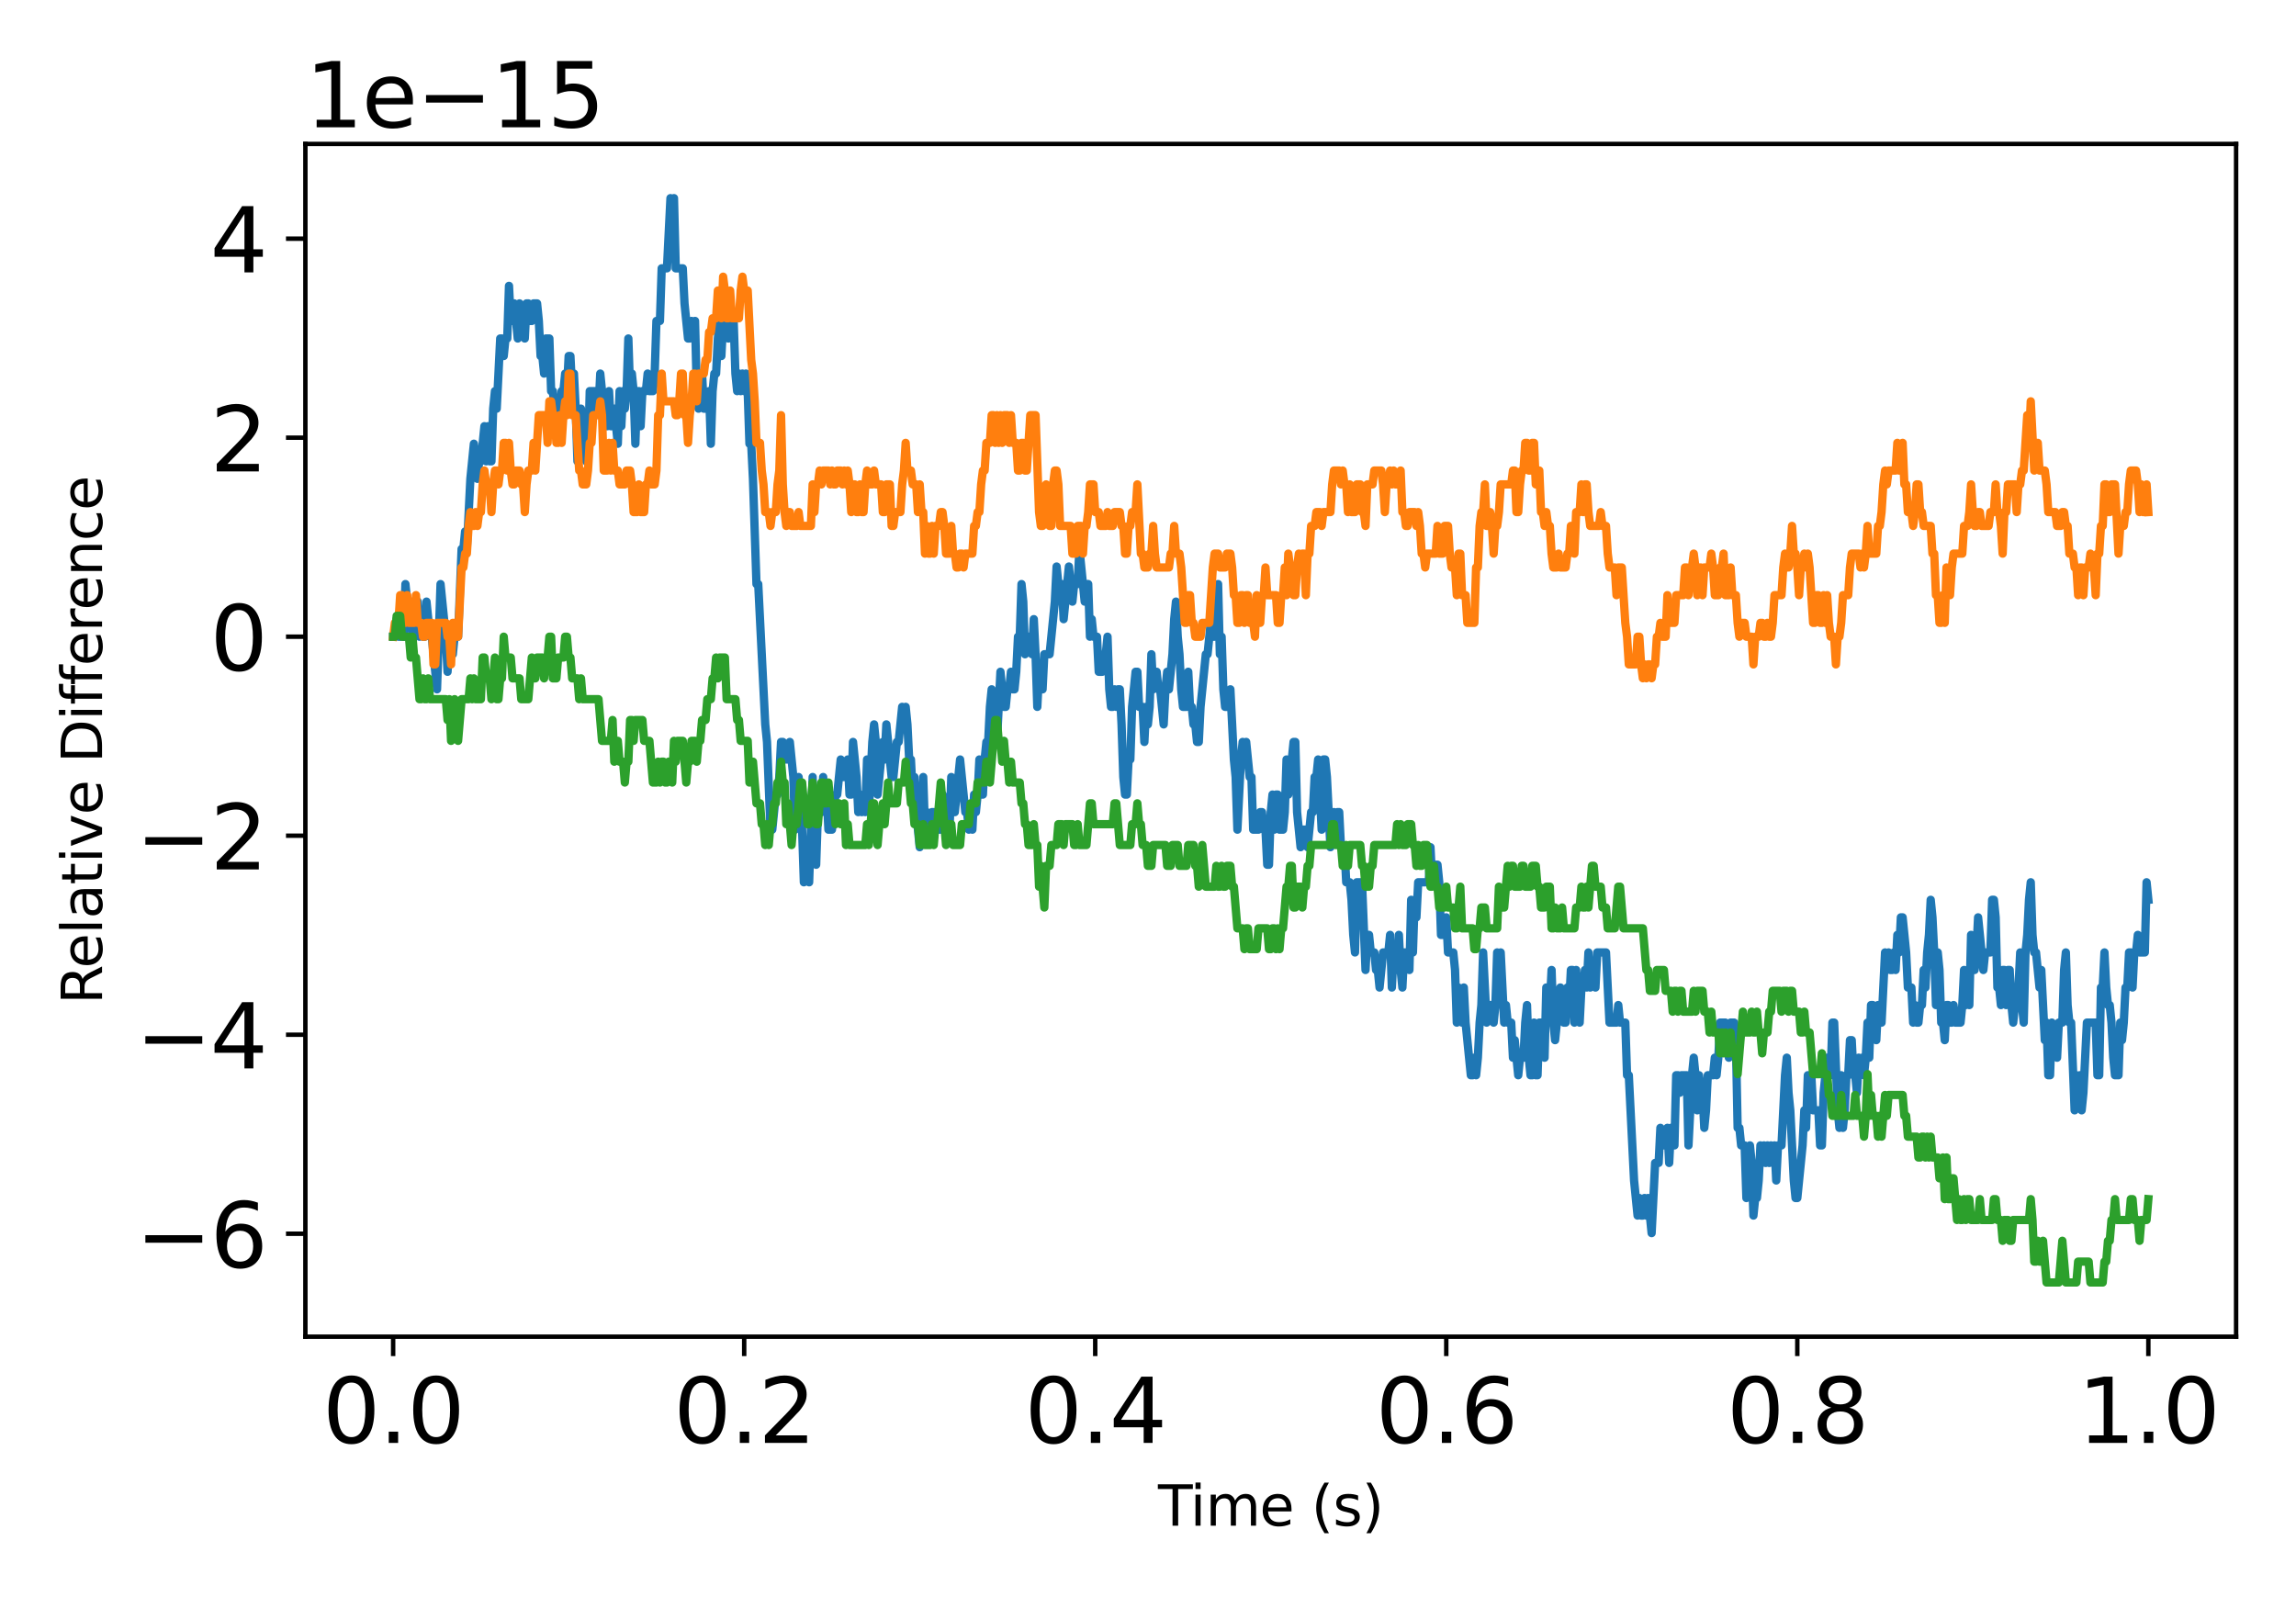<?xml version="1.0" encoding="utf-8" standalone="no"?>
<!DOCTYPE svg PUBLIC "-//W3C//DTD SVG 1.1//EN"
  "http://www.w3.org/Graphics/SVG/1.1/DTD/svg11.dtd">
<svg xmlns:xlink="http://www.w3.org/1999/xlink" width="414pt" height="288pt" viewBox="0 0 414 288" xmlns="http://www.w3.org/2000/svg" version="1.1">
 <defs>
  <style type="text/css">*{stroke-linejoin: round; stroke-linecap: butt}</style>
 </defs>
 <g id="figure_1">
  <g id="patch_1">
   <path d="M 0 288 
L 414 288 
L 414 0 
L 0 0 
L 0 288 
z
" style="fill: none"/>
  </g>
  <g id="axes_1">
   <g id="patch_2">
    <path d="M 55.066 241.037 
L 403.2 241.037 
L 403.2 25.957 
L 55.066 25.957 
L 55.066 241.037 
z
" style="fill: none"/>
   </g>
   <g id="matplotlib.axis_1">
    <g id="xtick_1">
     <g id="line2d_1">
      <defs>
       <path id="m812cad5b73" d="M 0 0 
L 0 3.5 
" style="stroke: #000000; stroke-width: 0.8"/>
      </defs>
      <g>
       <use xlink:href="#m812cad5b73" x="70.89" y="241.037" style="stroke: #000000; stroke-width: 0.8"/>
      </g>
     </g>
     <g id="text_1">
      <!-- 0.0 -->
      <g transform="translate(58.167 260.194) scale(0.16 -0.16)">
       <defs>
        <path id="DejaVuSans-30" d="M 2034 4250 
Q 1547 4250 1301 3770 
Q 1056 3291 1056 2328 
Q 1056 1369 1301 889 
Q 1547 409 2034 409 
Q 2525 409 2770 889 
Q 3016 1369 3016 2328 
Q 3016 3291 2770 3770 
Q 2525 4250 2034 4250 
z
M 2034 4750 
Q 2819 4750 3233 4129 
Q 3647 3509 3647 2328 
Q 3647 1150 3233 529 
Q 2819 -91 2034 -91 
Q 1250 -91 836 529 
Q 422 1150 422 2328 
Q 422 3509 836 4129 
Q 1250 4750 2034 4750 
z
" transform="scale(0.016)"/>
        <path id="DejaVuSans-2e" d="M 684 794 
L 1344 794 
L 1344 0 
L 684 0 
L 684 794 
z
" transform="scale(0.016)"/>
       </defs>
       <use xlink:href="#DejaVuSans-30"/>
       <use xlink:href="#DejaVuSans-2e" x="63.623"/>
       <use xlink:href="#DejaVuSans-30" x="95.41"/>
      </g>
     </g>
    </g>
    <g id="xtick_2">
     <g id="line2d_2">
      <g>
       <use xlink:href="#m812cad5b73" x="134.187" y="241.037" style="stroke: #000000; stroke-width: 0.8"/>
      </g>
     </g>
     <g id="text_2">
      <!-- 0.2 -->
      <g transform="translate(121.465 260.194) scale(0.16 -0.16)">
       <defs>
        <path id="DejaVuSans-32" d="M 1228 531 
L 3431 531 
L 3431 0 
L 469 0 
L 469 531 
Q 828 903 1448 1529 
Q 2069 2156 2228 2338 
Q 2531 2678 2651 2914 
Q 2772 3150 2772 3378 
Q 2772 3750 2511 3984 
Q 2250 4219 1831 4219 
Q 1534 4219 1204 4116 
Q 875 4013 500 3803 
L 500 4441 
Q 881 4594 1212 4672 
Q 1544 4750 1819 4750 
Q 2544 4750 2975 4387 
Q 3406 4025 3406 3419 
Q 3406 3131 3298 2873 
Q 3191 2616 2906 2266 
Q 2828 2175 2409 1742 
Q 1991 1309 1228 531 
z
" transform="scale(0.016)"/>
       </defs>
       <use xlink:href="#DejaVuSans-30"/>
       <use xlink:href="#DejaVuSans-2e" x="63.623"/>
       <use xlink:href="#DejaVuSans-32" x="95.41"/>
      </g>
     </g>
    </g>
    <g id="xtick_3">
     <g id="line2d_3">
      <g>
       <use xlink:href="#m812cad5b73" x="197.484" y="241.037" style="stroke: #000000; stroke-width: 0.8"/>
      </g>
     </g>
     <g id="text_3">
      <!-- 0.4 -->
      <g transform="translate(184.762 260.194) scale(0.16 -0.16)">
       <defs>
        <path id="DejaVuSans-34" d="M 2419 4116 
L 825 1625 
L 2419 1625 
L 2419 4116 
z
M 2253 4666 
L 3047 4666 
L 3047 1625 
L 3713 1625 
L 3713 1100 
L 3047 1100 
L 3047 0 
L 2419 0 
L 2419 1100 
L 313 1100 
L 313 1709 
L 2253 4666 
z
" transform="scale(0.016)"/>
       </defs>
       <use xlink:href="#DejaVuSans-30"/>
       <use xlink:href="#DejaVuSans-2e" x="63.623"/>
       <use xlink:href="#DejaVuSans-34" x="95.41"/>
      </g>
     </g>
    </g>
    <g id="xtick_4">
     <g id="line2d_4">
      <g>
       <use xlink:href="#m812cad5b73" x="260.781" y="241.037" style="stroke: #000000; stroke-width: 0.8"/>
      </g>
     </g>
     <g id="text_4">
      <!-- 0.6 -->
      <g transform="translate(248.059 260.194) scale(0.16 -0.16)">
       <defs>
        <path id="DejaVuSans-36" d="M 2113 2584 
Q 1688 2584 1439 2293 
Q 1191 2003 1191 1497 
Q 1191 994 1439 701 
Q 1688 409 2113 409 
Q 2538 409 2786 701 
Q 3034 994 3034 1497 
Q 3034 2003 2786 2293 
Q 2538 2584 2113 2584 
z
M 3366 4563 
L 3366 3988 
Q 3128 4100 2886 4159 
Q 2644 4219 2406 4219 
Q 1781 4219 1451 3797 
Q 1122 3375 1075 2522 
Q 1259 2794 1537 2939 
Q 1816 3084 2150 3084 
Q 2853 3084 3261 2657 
Q 3669 2231 3669 1497 
Q 3669 778 3244 343 
Q 2819 -91 2113 -91 
Q 1303 -91 875 529 
Q 447 1150 447 2328 
Q 447 3434 972 4092 
Q 1497 4750 2381 4750 
Q 2619 4750 2861 4703 
Q 3103 4656 3366 4563 
z
" transform="scale(0.016)"/>
       </defs>
       <use xlink:href="#DejaVuSans-30"/>
       <use xlink:href="#DejaVuSans-2e" x="63.623"/>
       <use xlink:href="#DejaVuSans-36" x="95.41"/>
      </g>
     </g>
    </g>
    <g id="xtick_5">
     <g id="line2d_5">
      <g>
       <use xlink:href="#m812cad5b73" x="324.079" y="241.037" style="stroke: #000000; stroke-width: 0.8"/>
      </g>
     </g>
     <g id="text_5">
      <!-- 0.8 -->
      <g transform="translate(311.356 260.194) scale(0.16 -0.16)">
       <defs>
        <path id="DejaVuSans-38" d="M 2034 2216 
Q 1584 2216 1326 1975 
Q 1069 1734 1069 1313 
Q 1069 891 1326 650 
Q 1584 409 2034 409 
Q 2484 409 2743 651 
Q 3003 894 3003 1313 
Q 3003 1734 2745 1975 
Q 2488 2216 2034 2216 
z
M 1403 2484 
Q 997 2584 770 2862 
Q 544 3141 544 3541 
Q 544 4100 942 4425 
Q 1341 4750 2034 4750 
Q 2731 4750 3128 4425 
Q 3525 4100 3525 3541 
Q 3525 3141 3298 2862 
Q 3072 2584 2669 2484 
Q 3125 2378 3379 2068 
Q 3634 1759 3634 1313 
Q 3634 634 3220 271 
Q 2806 -91 2034 -91 
Q 1263 -91 848 271 
Q 434 634 434 1313 
Q 434 1759 690 2068 
Q 947 2378 1403 2484 
z
M 1172 3481 
Q 1172 3119 1398 2916 
Q 1625 2713 2034 2713 
Q 2441 2713 2670 2916 
Q 2900 3119 2900 3481 
Q 2900 3844 2670 4047 
Q 2441 4250 2034 4250 
Q 1625 4250 1398 4047 
Q 1172 3844 1172 3481 
z
" transform="scale(0.016)"/>
       </defs>
       <use xlink:href="#DejaVuSans-30"/>
       <use xlink:href="#DejaVuSans-2e" x="63.623"/>
       <use xlink:href="#DejaVuSans-38" x="95.41"/>
      </g>
     </g>
    </g>
    <g id="xtick_6">
     <g id="line2d_6">
      <g>
       <use xlink:href="#m812cad5b73" x="387.376" y="241.037" style="stroke: #000000; stroke-width: 0.8"/>
      </g>
     </g>
     <g id="text_6">
      <!-- 1.0 -->
      <g transform="translate(374.653 260.194) scale(0.16 -0.16)">
       <defs>
        <path id="DejaVuSans-31" d="M 794 531 
L 1825 531 
L 1825 4091 
L 703 3866 
L 703 4441 
L 1819 4666 
L 2450 4666 
L 2450 531 
L 3481 531 
L 3481 0 
L 794 0 
L 794 531 
z
" transform="scale(0.016)"/>
       </defs>
       <use xlink:href="#DejaVuSans-31"/>
       <use xlink:href="#DejaVuSans-2e" x="63.623"/>
       <use xlink:href="#DejaVuSans-30" x="95.41"/>
      </g>
     </g>
    </g>
    <g id="text_7">
     <!-- Time (s) -->
     <g transform="translate(208.804 275.12) scale(0.1 -0.1)">
      <defs>
       <path id="DejaVuSans-54" d="M -19 4666 
L 3928 4666 
L 3928 4134 
L 2272 4134 
L 2272 0 
L 1638 0 
L 1638 4134 
L -19 4134 
L -19 4666 
z
" transform="scale(0.016)"/>
       <path id="DejaVuSans-69" d="M 603 3500 
L 1178 3500 
L 1178 0 
L 603 0 
L 603 3500 
z
M 603 4863 
L 1178 4863 
L 1178 4134 
L 603 4134 
L 603 4863 
z
" transform="scale(0.016)"/>
       <path id="DejaVuSans-6d" d="M 3328 2828 
Q 3544 3216 3844 3400 
Q 4144 3584 4550 3584 
Q 5097 3584 5394 3201 
Q 5691 2819 5691 2113 
L 5691 0 
L 5113 0 
L 5113 2094 
Q 5113 2597 4934 2840 
Q 4756 3084 4391 3084 
Q 3944 3084 3684 2787 
Q 3425 2491 3425 1978 
L 3425 0 
L 2847 0 
L 2847 2094 
Q 2847 2600 2669 2842 
Q 2491 3084 2119 3084 
Q 1678 3084 1418 2786 
Q 1159 2488 1159 1978 
L 1159 0 
L 581 0 
L 581 3500 
L 1159 3500 
L 1159 2956 
Q 1356 3278 1631 3431 
Q 1906 3584 2284 3584 
Q 2666 3584 2933 3390 
Q 3200 3197 3328 2828 
z
" transform="scale(0.016)"/>
       <path id="DejaVuSans-65" d="M 3597 1894 
L 3597 1613 
L 953 1613 
Q 991 1019 1311 708 
Q 1631 397 2203 397 
Q 2534 397 2845 478 
Q 3156 559 3463 722 
L 3463 178 
Q 3153 47 2828 -22 
Q 2503 -91 2169 -91 
Q 1331 -91 842 396 
Q 353 884 353 1716 
Q 353 2575 817 3079 
Q 1281 3584 2069 3584 
Q 2775 3584 3186 3129 
Q 3597 2675 3597 1894 
z
M 3022 2063 
Q 3016 2534 2758 2815 
Q 2500 3097 2075 3097 
Q 1594 3097 1305 2825 
Q 1016 2553 972 2059 
L 3022 2063 
z
" transform="scale(0.016)"/>
       <path id="DejaVuSans-20" transform="scale(0.016)"/>
       <path id="DejaVuSans-28" d="M 1984 4856 
Q 1566 4138 1362 3434 
Q 1159 2731 1159 2009 
Q 1159 1288 1364 580 
Q 1569 -128 1984 -844 
L 1484 -844 
Q 1016 -109 783 600 
Q 550 1309 550 2009 
Q 550 2706 781 3412 
Q 1013 4119 1484 4856 
L 1984 4856 
z
" transform="scale(0.016)"/>
       <path id="DejaVuSans-73" d="M 2834 3397 
L 2834 2853 
Q 2591 2978 2328 3040 
Q 2066 3103 1784 3103 
Q 1356 3103 1142 2972 
Q 928 2841 928 2578 
Q 928 2378 1081 2264 
Q 1234 2150 1697 2047 
L 1894 2003 
Q 2506 1872 2764 1633 
Q 3022 1394 3022 966 
Q 3022 478 2636 193 
Q 2250 -91 1575 -91 
Q 1294 -91 989 -36 
Q 684 19 347 128 
L 347 722 
Q 666 556 975 473 
Q 1284 391 1588 391 
Q 1994 391 2212 530 
Q 2431 669 2431 922 
Q 2431 1156 2273 1281 
Q 2116 1406 1581 1522 
L 1381 1569 
Q 847 1681 609 1914 
Q 372 2147 372 2553 
Q 372 3047 722 3315 
Q 1072 3584 1716 3584 
Q 2034 3584 2315 3537 
Q 2597 3491 2834 3397 
z
" transform="scale(0.016)"/>
       <path id="DejaVuSans-29" d="M 513 4856 
L 1013 4856 
Q 1481 4119 1714 3412 
Q 1947 2706 1947 2009 
Q 1947 1309 1714 600 
Q 1481 -109 1013 -844 
L 513 -844 
Q 928 -128 1133 580 
Q 1338 1288 1338 2009 
Q 1338 2731 1133 3434 
Q 928 4138 513 4856 
z
" transform="scale(0.016)"/>
      </defs>
      <use xlink:href="#DejaVuSans-54"/>
      <use xlink:href="#DejaVuSans-69" x="57.959"/>
      <use xlink:href="#DejaVuSans-6d" x="85.742"/>
      <use xlink:href="#DejaVuSans-65" x="183.154"/>
      <use xlink:href="#DejaVuSans-20" x="244.678"/>
      <use xlink:href="#DejaVuSans-28" x="276.465"/>
      <use xlink:href="#DejaVuSans-73" x="315.479"/>
      <use xlink:href="#DejaVuSans-29" x="367.578"/>
     </g>
    </g>
   </g>
   <g id="matplotlib.axis_2">
    <g id="ytick_1">
     <g id="line2d_7">
      <defs>
       <path id="m1417d304ef" d="M 0 0 
L -3.5 0 
" style="stroke: #000000; stroke-width: 0.8"/>
      </defs>
      <g>
       <use xlink:href="#m1417d304ef" x="55.066" y="222.472" style="stroke: #000000; stroke-width: 0.8"/>
      </g>
     </g>
     <g id="text_8">
      <!-- −6 -->
      <g transform="translate(24.478 228.55) scale(0.16 -0.16)">
       <defs>
        <path id="DejaVuSans-2212" d="M 678 2272 
L 4684 2272 
L 4684 1741 
L 678 1741 
L 678 2272 
z
" transform="scale(0.016)"/>
       </defs>
       <use xlink:href="#DejaVuSans-2212"/>
       <use xlink:href="#DejaVuSans-36" x="83.789"/>
      </g>
     </g>
    </g>
    <g id="ytick_2">
     <g id="line2d_8">
      <g>
       <use xlink:href="#m1417d304ef" x="55.066" y="186.585" style="stroke: #000000; stroke-width: 0.8"/>
      </g>
     </g>
     <g id="text_9">
      <!-- −4 -->
      <g transform="translate(24.478 192.664) scale(0.16 -0.16)">
       <use xlink:href="#DejaVuSans-2212"/>
       <use xlink:href="#DejaVuSans-34" x="83.789"/>
      </g>
     </g>
    </g>
    <g id="ytick_3">
     <g id="line2d_9">
      <g>
       <use xlink:href="#m1417d304ef" x="55.066" y="150.698" style="stroke: #000000; stroke-width: 0.8"/>
      </g>
     </g>
     <g id="text_10">
      <!-- −2 -->
      <g transform="translate(24.478 156.777) scale(0.16 -0.16)">
       <use xlink:href="#DejaVuSans-2212"/>
       <use xlink:href="#DejaVuSans-32" x="83.789"/>
      </g>
     </g>
    </g>
    <g id="ytick_4">
     <g id="line2d_10">
      <g>
       <use xlink:href="#m1417d304ef" x="55.066" y="114.812" style="stroke: #000000; stroke-width: 0.8"/>
      </g>
     </g>
     <g id="text_11">
      <!-- 0 -->
      <g transform="translate(37.886 120.891) scale(0.16 -0.16)">
       <use xlink:href="#DejaVuSans-30"/>
      </g>
     </g>
    </g>
    <g id="ytick_5">
     <g id="line2d_11">
      <g>
       <use xlink:href="#m1417d304ef" x="55.066" y="78.925" style="stroke: #000000; stroke-width: 0.8"/>
      </g>
     </g>
     <g id="text_12">
      <!-- 2 -->
      <g transform="translate(37.886 85.004) scale(0.16 -0.16)">
       <use xlink:href="#DejaVuSans-32"/>
      </g>
     </g>
    </g>
    <g id="ytick_6">
     <g id="line2d_12">
      <g>
       <use xlink:href="#m1417d304ef" x="55.066" y="43.039" style="stroke: #000000; stroke-width: 0.8"/>
      </g>
     </g>
     <g id="text_13">
      <!-- 4 -->
      <g transform="translate(37.886 49.118) scale(0.16 -0.16)">
       <use xlink:href="#DejaVuSans-34"/>
      </g>
     </g>
    </g>
    <g id="text_14">
     <!-- Relative Difference -->
     <g transform="translate(18.398 181.1) rotate(-90) scale(0.1 -0.1)">
      <defs>
       <path id="DejaVuSans-52" d="M 2841 2188 
Q 3044 2119 3236 1894 
Q 3428 1669 3622 1275 
L 4263 0 
L 3584 0 
L 2988 1197 
Q 2756 1666 2539 1819 
Q 2322 1972 1947 1972 
L 1259 1972 
L 1259 0 
L 628 0 
L 628 4666 
L 2053 4666 
Q 2853 4666 3247 4331 
Q 3641 3997 3641 3322 
Q 3641 2881 3436 2590 
Q 3231 2300 2841 2188 
z
M 1259 4147 
L 1259 2491 
L 2053 2491 
Q 2509 2491 2742 2702 
Q 2975 2913 2975 3322 
Q 2975 3731 2742 3939 
Q 2509 4147 2053 4147 
L 1259 4147 
z
" transform="scale(0.016)"/>
       <path id="DejaVuSans-6c" d="M 603 4863 
L 1178 4863 
L 1178 0 
L 603 0 
L 603 4863 
z
" transform="scale(0.016)"/>
       <path id="DejaVuSans-61" d="M 2194 1759 
Q 1497 1759 1228 1600 
Q 959 1441 959 1056 
Q 959 750 1161 570 
Q 1363 391 1709 391 
Q 2188 391 2477 730 
Q 2766 1069 2766 1631 
L 2766 1759 
L 2194 1759 
z
M 3341 1997 
L 3341 0 
L 2766 0 
L 2766 531 
Q 2569 213 2275 61 
Q 1981 -91 1556 -91 
Q 1019 -91 701 211 
Q 384 513 384 1019 
Q 384 1609 779 1909 
Q 1175 2209 1959 2209 
L 2766 2209 
L 2766 2266 
Q 2766 2663 2505 2880 
Q 2244 3097 1772 3097 
Q 1472 3097 1187 3025 
Q 903 2953 641 2809 
L 641 3341 
Q 956 3463 1253 3523 
Q 1550 3584 1831 3584 
Q 2591 3584 2966 3190 
Q 3341 2797 3341 1997 
z
" transform="scale(0.016)"/>
       <path id="DejaVuSans-74" d="M 1172 4494 
L 1172 3500 
L 2356 3500 
L 2356 3053 
L 1172 3053 
L 1172 1153 
Q 1172 725 1289 603 
Q 1406 481 1766 481 
L 2356 481 
L 2356 0 
L 1766 0 
Q 1100 0 847 248 
Q 594 497 594 1153 
L 594 3053 
L 172 3053 
L 172 3500 
L 594 3500 
L 594 4494 
L 1172 4494 
z
" transform="scale(0.016)"/>
       <path id="DejaVuSans-76" d="M 191 3500 
L 800 3500 
L 1894 563 
L 2988 3500 
L 3597 3500 
L 2284 0 
L 1503 0 
L 191 3500 
z
" transform="scale(0.016)"/>
       <path id="DejaVuSans-44" d="M 1259 4147 
L 1259 519 
L 2022 519 
Q 2988 519 3436 956 
Q 3884 1394 3884 2338 
Q 3884 3275 3436 3711 
Q 2988 4147 2022 4147 
L 1259 4147 
z
M 628 4666 
L 1925 4666 
Q 3281 4666 3915 4102 
Q 4550 3538 4550 2338 
Q 4550 1131 3912 565 
Q 3275 0 1925 0 
L 628 0 
L 628 4666 
z
" transform="scale(0.016)"/>
       <path id="DejaVuSans-66" d="M 2375 4863 
L 2375 4384 
L 1825 4384 
Q 1516 4384 1395 4259 
Q 1275 4134 1275 3809 
L 1275 3500 
L 2222 3500 
L 2222 3053 
L 1275 3053 
L 1275 0 
L 697 0 
L 697 3053 
L 147 3053 
L 147 3500 
L 697 3500 
L 697 3744 
Q 697 4328 969 4595 
Q 1241 4863 1831 4863 
L 2375 4863 
z
" transform="scale(0.016)"/>
       <path id="DejaVuSans-72" d="M 2631 2963 
Q 2534 3019 2420 3045 
Q 2306 3072 2169 3072 
Q 1681 3072 1420 2755 
Q 1159 2438 1159 1844 
L 1159 0 
L 581 0 
L 581 3500 
L 1159 3500 
L 1159 2956 
Q 1341 3275 1631 3429 
Q 1922 3584 2338 3584 
Q 2397 3584 2469 3576 
Q 2541 3569 2628 3553 
L 2631 2963 
z
" transform="scale(0.016)"/>
       <path id="DejaVuSans-6e" d="M 3513 2113 
L 3513 0 
L 2938 0 
L 2938 2094 
Q 2938 2591 2744 2837 
Q 2550 3084 2163 3084 
Q 1697 3084 1428 2787 
Q 1159 2491 1159 1978 
L 1159 0 
L 581 0 
L 581 3500 
L 1159 3500 
L 1159 2956 
Q 1366 3272 1645 3428 
Q 1925 3584 2291 3584 
Q 2894 3584 3203 3211 
Q 3513 2838 3513 2113 
z
" transform="scale(0.016)"/>
       <path id="DejaVuSans-63" d="M 3122 3366 
L 3122 2828 
Q 2878 2963 2633 3030 
Q 2388 3097 2138 3097 
Q 1578 3097 1268 2742 
Q 959 2388 959 1747 
Q 959 1106 1268 751 
Q 1578 397 2138 397 
Q 2388 397 2633 464 
Q 2878 531 3122 666 
L 3122 134 
Q 2881 22 2623 -34 
Q 2366 -91 2075 -91 
Q 1284 -91 818 406 
Q 353 903 353 1747 
Q 353 2603 823 3093 
Q 1294 3584 2113 3584 
Q 2378 3584 2631 3529 
Q 2884 3475 3122 3366 
z
" transform="scale(0.016)"/>
      </defs>
      <use xlink:href="#DejaVuSans-52"/>
      <use xlink:href="#DejaVuSans-65" x="64.982"/>
      <use xlink:href="#DejaVuSans-6c" x="126.506"/>
      <use xlink:href="#DejaVuSans-61" x="154.289"/>
      <use xlink:href="#DejaVuSans-74" x="215.568"/>
      <use xlink:href="#DejaVuSans-69" x="254.777"/>
      <use xlink:href="#DejaVuSans-76" x="282.561"/>
      <use xlink:href="#DejaVuSans-65" x="341.74"/>
      <use xlink:href="#DejaVuSans-20" x="403.264"/>
      <use xlink:href="#DejaVuSans-44" x="435.051"/>
      <use xlink:href="#DejaVuSans-69" x="512.053"/>
      <use xlink:href="#DejaVuSans-66" x="539.836"/>
      <use xlink:href="#DejaVuSans-66" x="575.041"/>
      <use xlink:href="#DejaVuSans-65" x="610.246"/>
      <use xlink:href="#DejaVuSans-72" x="671.77"/>
      <use xlink:href="#DejaVuSans-65" x="710.633"/>
      <use xlink:href="#DejaVuSans-6e" x="772.156"/>
      <use xlink:href="#DejaVuSans-63" x="835.535"/>
      <use xlink:href="#DejaVuSans-65" x="890.516"/>
     </g>
    </g>
    <g id="text_15">
     <!-- 1e−15 -->
     <g transform="translate(55.066 22.957) scale(0.16 -0.16)">
      <defs>
       <path id="DejaVuSans-35" d="M 691 4666 
L 3169 4666 
L 3169 4134 
L 1269 4134 
L 1269 2991 
Q 1406 3038 1543 3061 
Q 1681 3084 1819 3084 
Q 2600 3084 3056 2656 
Q 3513 2228 3513 1497 
Q 3513 744 3044 326 
Q 2575 -91 1722 -91 
Q 1428 -91 1123 -41 
Q 819 9 494 109 
L 494 744 
Q 775 591 1075 516 
Q 1375 441 1709 441 
Q 2250 441 2565 725 
Q 2881 1009 2881 1497 
Q 2881 1984 2565 2268 
Q 2250 2553 1709 2553 
Q 1456 2553 1204 2497 
Q 953 2441 691 2322 
L 691 4666 
z
" transform="scale(0.016)"/>
      </defs>
      <use xlink:href="#DejaVuSans-31"/>
      <use xlink:href="#DejaVuSans-65" x="63.623"/>
      <use xlink:href="#DejaVuSans-2212" x="125.146"/>
      <use xlink:href="#DejaVuSans-31" x="208.936"/>
      <use xlink:href="#DejaVuSans-35" x="272.559"/>
     </g>
    </g>
   </g>
   <g id="line2d_13">
    <path d="M 70.89 114.812 
L 71.206 114.812 
L 71.523 111.649 
L 71.839 114.812 
L 72.156 114.812 
L 72.472 108.486 
L 72.789 114.812 
L 73.105 105.322 
L 73.422 108.486 
L 74.055 108.486 
L 74.371 114.812 
L 74.688 114.812 
L 75.321 108.486 
L 75.637 114.812 
L 75.954 111.649 
L 76.27 114.812 
L 76.587 114.812 
L 76.903 108.486 
L 77.536 114.812 
L 77.853 114.812 
L 78.802 124.301 
L 79.435 105.322 
L 80.384 114.812 
L 80.701 121.138 
L 81.017 114.812 
L 81.334 117.975 
L 81.65 117.975 
L 81.967 114.812 
L 82.6 114.812 
L 83.233 98.996 
L 83.549 98.996 
L 83.866 95.833 
L 84.182 98.996 
L 84.815 86.344 
L 85.448 80.018 
L 86.081 86.344 
L 86.398 83.181 
L 86.714 83.181 
L 87.347 76.854 
L 87.664 83.181 
L 87.98 76.854 
L 88.297 83.181 
L 88.613 83.181 
L 88.93 73.691 
L 89.246 70.528 
L 89.563 73.691 
L 90.196 61.039 
L 90.512 61.039 
L 90.829 64.202 
L 91.145 61.039 
L 91.461 61.039 
L 91.778 51.549 
L 92.094 57.876 
L 92.411 57.876 
L 92.727 54.713 
L 93.36 61.039 
L 93.677 54.713 
L 93.993 57.876 
L 94.31 57.876 
L 94.626 61.039 
L 94.943 54.713 
L 95.259 54.713 
L 95.576 57.876 
L 95.892 57.876 
L 96.209 54.713 
L 96.842 54.713 
L 97.158 57.876 
L 97.475 64.202 
L 97.791 64.202 
L 98.108 67.365 
L 98.424 61.039 
L 99.057 61.039 
L 99.374 70.528 
L 99.69 70.528 
L 100.007 73.691 
L 100.323 73.691 
L 100.64 76.854 
L 100.956 76.854 
L 101.273 70.528 
L 101.589 70.528 
L 101.906 67.365 
L 102.222 70.528 
L 102.538 64.202 
L 102.855 64.202 
L 103.171 70.528 
L 103.488 67.365 
L 103.804 73.691 
L 104.121 83.181 
L 104.437 80.018 
L 104.754 73.691 
L 105.07 80.018 
L 105.387 80.018 
L 105.703 83.181 
L 106.02 83.181 
L 106.336 70.528 
L 107.286 70.528 
L 107.602 73.691 
L 107.919 73.691 
L 108.235 67.365 
L 108.552 70.528 
L 108.868 76.854 
L 109.501 76.854 
L 109.818 70.528 
L 110.134 76.854 
L 110.451 76.854 
L 110.767 73.691 
L 111.4 80.018 
L 111.717 70.528 
L 112.033 76.854 
L 112.35 70.528 
L 112.666 73.691 
L 112.983 70.528 
L 113.299 61.039 
L 113.615 70.528 
L 113.932 67.365 
L 114.248 70.528 
L 114.565 80.018 
L 114.881 70.528 
L 115.198 70.528 
L 115.514 76.854 
L 115.831 70.528 
L 116.464 70.528 
L 116.78 67.365 
L 117.097 70.528 
L 117.73 70.528 
L 118.046 67.365 
L 118.363 57.876 
L 118.996 57.876 
L 119.312 48.386 
L 120.262 48.386 
L 120.895 35.734 
L 121.211 42.06 
L 121.528 35.734 
L 121.844 48.386 
L 123.11 48.386 
L 123.427 54.713 
L 124.06 61.039 
L 124.376 61.039 
L 124.692 57.876 
L 125.009 61.039 
L 125.325 57.876 
L 125.642 70.528 
L 125.958 73.691 
L 126.275 67.365 
L 126.591 67.365 
L 126.908 73.691 
L 127.541 73.691 
L 127.857 70.528 
L 128.174 80.018 
L 128.49 70.528 
L 128.807 67.365 
L 129.123 67.365 
L 129.44 61.039 
L 129.756 57.876 
L 130.073 64.202 
L 130.389 57.876 
L 131.022 57.876 
L 131.339 61.039 
L 131.655 57.876 
L 132.288 57.876 
L 132.605 67.365 
L 132.921 70.528 
L 133.238 67.365 
L 133.554 70.528 
L 133.871 67.365 
L 134.187 70.528 
L 134.504 67.365 
L 134.82 70.528 
L 135.137 80.018 
L 135.453 80.018 
L 135.77 86.344 
L 136.402 105.322 
L 136.719 105.322 
L 137.985 130.627 
L 138.301 133.791 
L 138.934 149.606 
L 139.251 149.606 
L 139.884 143.28 
L 140.2 143.28 
L 140.517 140.117 
L 140.833 133.791 
L 141.15 133.791 
L 141.466 136.954 
L 142.099 136.954 
L 142.416 133.791 
L 143.049 140.117 
L 143.365 149.606 
L 143.682 143.28 
L 143.998 140.117 
L 144.315 143.28 
L 144.631 149.606 
L 144.948 159.096 
L 145.264 152.769 
L 145.581 152.769 
L 145.897 159.096 
L 146.53 140.117 
L 146.847 152.769 
L 147.163 155.932 
L 147.479 146.443 
L 148.112 146.443 
L 148.429 140.117 
L 148.745 146.443 
L 149.062 143.28 
L 149.378 149.606 
L 150.011 149.606 
L 150.644 143.28 
L 150.961 143.28 
L 151.594 136.954 
L 151.91 140.117 
L 152.543 140.117 
L 152.86 136.954 
L 153.176 143.28 
L 153.493 143.28 
L 153.809 133.791 
L 154.442 140.117 
L 154.759 146.443 
L 155.075 143.28 
L 155.392 146.443 
L 155.708 143.28 
L 156.025 146.443 
L 156.341 136.954 
L 156.658 146.443 
L 157.291 133.791 
L 157.607 130.627 
L 157.924 133.791 
L 158.24 143.28 
L 159.189 133.791 
L 159.506 136.954 
L 159.822 130.627 
L 160.772 140.117 
L 161.088 140.117 
L 161.721 133.791 
L 162.038 133.791 
L 162.671 127.464 
L 162.987 130.627 
L 163.304 127.464 
L 163.62 130.627 
L 163.937 136.954 
L 164.253 136.954 
L 164.57 143.28 
L 164.886 140.117 
L 165.203 146.443 
L 165.836 152.769 
L 166.152 149.606 
L 166.469 140.117 
L 166.785 149.606 
L 167.102 146.443 
L 167.418 149.606 
L 167.735 149.606 
L 168.051 146.443 
L 168.368 146.443 
L 168.684 149.606 
L 169.633 149.606 
L 169.95 143.28 
L 170.583 149.606 
L 171.216 149.606 
L 171.532 140.117 
L 171.849 146.443 
L 172.165 146.443 
L 173.115 136.954 
L 174.064 146.443 
L 174.381 146.443 
L 174.697 149.606 
L 175.014 146.443 
L 175.33 149.606 
L 175.647 143.28 
L 175.963 146.443 
L 176.28 143.28 
L 176.596 136.954 
L 176.913 143.28 
L 177.229 143.28 
L 177.546 136.954 
L 177.862 133.791 
L 178.179 133.791 
L 178.495 127.464 
L 178.812 124.301 
L 179.761 133.791 
L 180.394 121.138 
L 181.027 127.464 
L 181.343 127.464 
L 181.66 124.301 
L 181.976 124.301 
L 182.293 121.138 
L 182.609 124.301 
L 182.926 124.301 
L 183.242 121.138 
L 183.559 114.812 
L 183.875 114.812 
L 184.192 105.322 
L 184.508 108.486 
L 184.825 117.975 
L 185.141 114.812 
L 185.774 114.812 
L 186.091 117.975 
L 186.407 111.649 
L 186.724 117.975 
L 187.04 127.464 
L 187.357 121.138 
L 187.673 124.301 
L 187.99 124.301 
L 188.306 117.975 
L 189.256 117.975 
L 190.205 108.486 
L 190.522 102.159 
L 190.838 105.322 
L 191.471 105.322 
L 191.787 111.649 
L 192.737 102.159 
L 193.37 108.486 
L 193.686 105.322 
L 194.319 105.322 
L 194.636 98.996 
L 195.585 108.486 
L 195.902 105.322 
L 196.218 105.322 
L 196.535 114.812 
L 196.851 111.649 
L 197.168 114.812 
L 197.801 114.812 
L 198.117 121.138 
L 198.75 121.138 
L 199.067 117.975 
L 199.383 117.975 
L 199.7 114.812 
L 200.016 124.301 
L 200.333 127.464 
L 200.649 127.464 
L 200.966 124.301 
L 201.282 127.464 
L 201.599 124.301 
L 201.915 124.301 
L 202.232 130.627 
L 202.548 140.117 
L 202.864 143.28 
L 203.181 143.28 
L 203.497 136.954 
L 203.814 136.954 
L 204.13 127.464 
L 204.763 121.138 
L 205.08 121.138 
L 205.396 127.464 
L 206.029 127.464 
L 206.346 133.791 
L 206.662 127.464 
L 206.979 130.627 
L 207.295 127.464 
L 207.612 117.975 
L 207.928 124.301 
L 208.245 121.138 
L 208.561 121.138 
L 208.878 124.301 
L 209.194 124.301 
L 209.827 130.627 
L 210.144 124.301 
L 210.46 121.138 
L 210.777 124.301 
L 211.41 117.975 
L 211.726 111.649 
L 212.043 108.486 
L 212.359 114.812 
L 212.676 117.975 
L 212.992 124.301 
L 213.309 127.464 
L 213.941 127.464 
L 214.258 121.138 
L 214.574 127.464 
L 214.891 127.464 
L 215.207 130.627 
L 215.524 130.627 
L 215.84 133.791 
L 216.157 133.791 
L 216.473 127.464 
L 217.423 117.975 
L 217.739 117.975 
L 218.372 111.649 
L 218.689 114.812 
L 219.005 114.812 
L 219.322 108.486 
L 219.638 105.322 
L 219.955 117.975 
L 220.271 114.812 
L 220.588 124.301 
L 220.904 127.464 
L 221.537 127.464 
L 221.854 124.301 
L 222.487 136.954 
L 222.803 140.117 
L 223.12 149.606 
L 223.753 136.954 
L 224.069 133.791 
L 224.386 136.954 
L 224.702 133.791 
L 225.335 140.117 
L 225.651 140.117 
L 225.968 149.606 
L 226.917 149.606 
L 227.234 146.443 
L 227.55 146.443 
L 227.867 149.606 
L 228.183 149.606 
L 228.5 155.932 
L 228.816 155.932 
L 229.133 146.443 
L 229.449 143.28 
L 229.766 149.606 
L 230.082 143.28 
L 230.399 143.28 
L 230.715 149.606 
L 231.348 149.606 
L 231.665 146.443 
L 231.981 136.954 
L 232.298 143.28 
L 232.614 136.954 
L 232.931 136.954 
L 233.247 133.791 
L 233.564 133.791 
L 233.88 146.443 
L 234.513 152.769 
L 234.83 149.606 
L 235.463 149.606 
L 235.779 152.769 
L 236.412 146.443 
L 236.728 146.443 
L 237.045 140.117 
L 237.361 140.117 
L 237.678 136.954 
L 238.311 149.606 
L 238.627 136.954 
L 238.944 136.954 
L 239.26 140.117 
L 239.893 152.769 
L 240.526 146.443 
L 240.843 149.606 
L 241.159 146.443 
L 241.476 146.443 
L 241.792 152.769 
L 242.425 152.769 
L 242.742 159.096 
L 243.375 159.096 
L 243.691 162.259 
L 244.008 168.585 
L 244.324 171.748 
L 244.641 159.096 
L 245.59 159.096 
L 246.223 174.911 
L 246.54 168.585 
L 246.856 168.585 
L 247.173 171.748 
L 247.805 171.748 
L 248.122 174.911 
L 248.438 174.911 
L 248.755 178.074 
L 249.388 171.748 
L 250.337 171.748 
L 250.654 168.585 
L 250.97 178.074 
L 251.287 171.748 
L 251.603 174.911 
L 251.92 174.911 
L 252.236 168.585 
L 252.553 174.911 
L 252.869 178.074 
L 253.186 171.748 
L 253.819 171.748 
L 254.135 174.911 
L 254.452 162.259 
L 254.768 171.748 
L 255.085 162.259 
L 255.401 165.422 
L 255.718 159.096 
L 257.617 159.096 
L 257.933 152.769 
L 258.25 159.096 
L 258.566 155.932 
L 259.199 155.932 
L 259.515 159.096 
L 259.832 168.585 
L 260.465 168.585 
L 260.781 165.422 
L 261.098 171.748 
L 262.047 171.748 
L 262.364 174.911 
L 262.68 184.401 
L 262.997 178.074 
L 263.63 184.401 
L 263.946 178.074 
L 264.263 184.401 
L 265.212 193.89 
L 265.529 193.89 
L 265.845 190.727 
L 266.162 193.89 
L 266.478 190.727 
L 266.795 184.401 
L 267.111 181.237 
L 267.428 171.748 
L 268.061 184.401 
L 268.377 181.237 
L 269.01 181.237 
L 269.327 184.401 
L 269.643 181.237 
L 269.959 171.748 
L 270.276 174.911 
L 270.592 171.748 
L 271.225 184.401 
L 271.542 181.237 
L 271.858 184.401 
L 272.491 184.401 
L 272.808 190.727 
L 273.124 187.564 
L 273.757 193.89 
L 274.074 190.727 
L 274.707 190.727 
L 275.023 184.401 
L 275.34 181.237 
L 275.656 190.727 
L 275.973 193.89 
L 276.289 193.89 
L 276.606 184.401 
L 276.922 193.89 
L 277.239 193.89 
L 277.555 184.401 
L 278.188 184.401 
L 278.505 190.727 
L 278.821 178.074 
L 279.138 184.401 
L 279.454 181.237 
L 279.771 174.911 
L 280.087 184.401 
L 280.404 187.564 
L 281.353 178.074 
L 281.986 184.401 
L 282.302 184.401 
L 282.619 178.074 
L 282.935 181.237 
L 283.252 174.911 
L 283.568 174.911 
L 283.885 184.401 
L 284.201 174.911 
L 284.518 181.237 
L 284.834 184.401 
L 285.151 178.074 
L 285.467 178.074 
L 285.784 174.911 
L 286.1 178.074 
L 286.417 171.748 
L 286.733 178.074 
L 287.05 174.911 
L 287.366 174.911 
L 287.683 178.074 
L 287.999 171.748 
L 289.582 171.748 
L 290.215 184.401 
L 291.481 184.401 
L 291.797 181.237 
L 292.113 184.401 
L 293.063 184.401 
L 293.379 193.89 
L 293.696 193.89 
L 294.645 212.869 
L 295.278 219.195 
L 295.595 216.032 
L 295.911 219.195 
L 296.228 219.195 
L 296.544 216.032 
L 296.861 219.195 
L 297.177 216.032 
L 297.81 222.358 
L 298.443 209.705 
L 299.076 209.705 
L 299.393 203.379 
L 299.709 206.542 
L 300.342 206.542 
L 300.659 203.379 
L 300.975 209.705 
L 301.292 203.379 
L 301.608 206.542 
L 301.925 206.542 
L 302.241 193.89 
L 302.558 193.89 
L 302.874 197.053 
L 303.19 193.89 
L 304.14 193.89 
L 304.456 206.542 
L 305.089 193.89 
L 305.406 190.727 
L 305.722 193.89 
L 306.039 200.216 
L 306.355 193.89 
L 306.672 197.053 
L 306.988 197.053 
L 307.305 203.379 
L 307.621 200.216 
L 307.938 193.89 
L 308.887 193.89 
L 309.204 190.727 
L 309.52 193.89 
L 309.837 190.727 
L 310.153 184.401 
L 311.103 184.401 
L 311.736 190.727 
L 312.052 184.401 
L 312.685 184.401 
L 313.002 187.564 
L 313.318 203.379 
L 313.635 203.379 
L 313.951 206.542 
L 314.584 206.542 
L 314.9 216.032 
L 315.217 212.869 
L 315.533 206.542 
L 315.85 209.705 
L 316.166 219.195 
L 316.483 216.032 
L 316.799 216.032 
L 317.116 212.869 
L 317.432 206.542 
L 317.749 209.705 
L 318.065 206.542 
L 318.382 209.705 
L 318.698 206.542 
L 319.015 209.705 
L 319.331 206.542 
L 319.648 209.705 
L 319.964 206.542 
L 320.281 212.869 
L 320.597 206.542 
L 321.23 206.542 
L 321.863 193.89 
L 322.18 190.727 
L 322.496 197.053 
L 322.813 200.216 
L 323.446 212.869 
L 323.762 216.032 
L 324.079 216.032 
L 325.028 206.542 
L 325.344 200.216 
L 325.661 203.379 
L 325.977 193.89 
L 326.61 193.89 
L 326.927 200.216 
L 327.876 200.216 
L 328.193 206.542 
L 328.509 206.542 
L 328.826 197.053 
L 329.459 190.727 
L 329.775 193.89 
L 330.092 193.89 
L 330.408 184.401 
L 330.725 184.401 
L 331.358 200.216 
L 331.674 203.379 
L 331.991 193.89 
L 332.307 203.379 
L 332.624 200.216 
L 332.94 193.89 
L 333.257 193.89 
L 333.573 187.564 
L 333.89 187.564 
L 334.206 193.89 
L 334.523 193.89 
L 334.839 197.053 
L 335.156 190.727 
L 335.472 193.89 
L 335.789 190.727 
L 336.105 193.89 
L 336.421 190.727 
L 336.738 184.401 
L 337.054 190.727 
L 337.371 181.237 
L 337.687 181.237 
L 338.32 187.564 
L 338.637 181.237 
L 338.953 184.401 
L 339.27 184.401 
L 339.903 171.748 
L 340.219 174.911 
L 340.536 171.748 
L 340.852 174.911 
L 341.169 174.911 
L 341.485 171.748 
L 341.802 174.911 
L 342.118 168.585 
L 342.435 171.748 
L 342.751 165.422 
L 343.068 165.422 
L 343.701 171.748 
L 344.017 178.074 
L 344.65 178.074 
L 344.967 184.401 
L 345.283 181.237 
L 345.6 184.401 
L 345.916 184.401 
L 346.233 181.237 
L 346.549 181.237 
L 346.866 174.911 
L 347.182 178.074 
L 347.498 171.748 
L 347.815 168.585 
L 348.131 162.259 
L 348.448 165.422 
L 348.764 171.748 
L 349.081 181.237 
L 349.397 171.748 
L 349.714 174.911 
L 350.03 184.401 
L 350.347 184.401 
L 350.663 187.564 
L 350.98 181.237 
L 351.296 181.237 
L 351.613 184.401 
L 351.929 184.401 
L 352.246 181.237 
L 352.562 184.401 
L 353.512 184.401 
L 353.828 181.237 
L 354.145 174.911 
L 354.461 181.237 
L 354.778 174.911 
L 355.094 181.237 
L 355.411 168.585 
L 355.727 174.911 
L 356.044 174.911 
L 356.36 171.748 
L 356.677 165.422 
L 357.626 174.911 
L 357.943 171.748 
L 358.892 171.748 
L 359.208 162.259 
L 359.525 162.259 
L 359.841 165.422 
L 360.158 178.074 
L 360.474 178.074 
L 360.791 181.237 
L 361.107 174.911 
L 361.424 174.911 
L 361.74 181.237 
L 362.057 174.911 
L 362.373 174.911 
L 362.69 181.237 
L 363.006 184.401 
L 363.323 181.237 
L 363.639 181.237 
L 363.956 178.074 
L 364.272 171.748 
L 364.589 181.237 
L 364.905 184.401 
L 365.222 171.748 
L 365.538 168.585 
L 365.855 162.259 
L 366.171 159.096 
L 366.488 168.585 
L 366.804 171.748 
L 367.121 171.748 
L 367.754 178.074 
L 368.07 174.911 
L 368.703 187.564 
L 369.02 184.401 
L 369.336 193.89 
L 369.653 193.89 
L 369.969 184.401 
L 370.285 187.564 
L 370.602 187.564 
L 370.918 190.727 
L 371.235 184.401 
L 371.868 184.401 
L 372.184 174.911 
L 372.501 171.748 
L 372.817 181.237 
L 373.134 184.401 
L 373.45 184.401 
L 374.083 200.216 
L 374.4 193.89 
L 374.716 197.053 
L 375.033 193.89 
L 375.349 200.216 
L 375.666 197.053 
L 376.299 184.401 
L 377.881 184.401 
L 378.198 193.89 
L 378.514 193.89 
L 378.831 178.074 
L 379.147 178.074 
L 379.464 171.748 
L 379.78 178.074 
L 380.097 181.237 
L 380.413 181.237 
L 380.73 184.401 
L 381.046 190.727 
L 381.362 193.89 
L 381.995 193.89 
L 382.312 184.401 
L 382.628 187.564 
L 382.945 184.401 
L 383.261 178.074 
L 383.578 178.074 
L 383.894 171.748 
L 384.211 171.748 
L 384.527 178.074 
L 384.844 171.748 
L 385.16 171.748 
L 385.477 168.585 
L 385.793 171.748 
L 386.743 171.748 
L 387.059 159.096 
L 387.376 162.259 
L 387.376 162.259 
" clip-path="url(#pe617a2caaa)" style="fill: none; stroke: #1f77b4; stroke-width: 1.5; stroke-linecap: square"/>
   </g>
   <g id="line2d_14">
    <path d="M 70.89 114.812 
L 71.206 112.315 
L 71.839 112.315 
L 72.156 107.322 
L 72.472 107.322 
L 72.789 112.315 
L 73.105 112.315 
L 73.422 107.322 
L 73.738 112.315 
L 74.688 112.315 
L 75.004 107.322 
L 75.321 112.315 
L 75.954 112.315 
L 76.27 114.812 
L 76.587 114.812 
L 76.903 112.315 
L 77.853 112.315 
L 78.169 119.805 
L 78.486 119.805 
L 78.802 112.315 
L 80.384 112.315 
L 80.701 114.812 
L 81.017 114.812 
L 81.334 119.805 
L 81.65 112.315 
L 81.967 112.315 
L 82.283 114.812 
L 82.6 114.812 
L 83.233 102.328 
L 83.549 102.328 
L 83.866 99.832 
L 84.182 99.832 
L 84.499 94.838 
L 84.815 92.342 
L 85.132 94.838 
L 85.448 94.838 
L 85.765 92.342 
L 86.081 94.838 
L 86.398 92.342 
L 86.714 92.342 
L 87.031 87.348 
L 87.347 84.852 
L 87.664 87.348 
L 88.297 87.348 
L 88.613 92.342 
L 88.93 87.348 
L 89.246 84.852 
L 89.563 84.852 
L 89.879 87.348 
L 90.196 84.852 
L 90.512 84.852 
L 90.829 79.858 
L 91.145 79.858 
L 91.461 84.852 
L 91.778 79.858 
L 92.094 84.852 
L 92.411 87.348 
L 92.727 87.348 
L 93.044 84.852 
L 93.677 84.852 
L 93.993 87.348 
L 94.31 87.348 
L 94.626 92.342 
L 94.943 87.348 
L 95.259 84.852 
L 95.892 84.852 
L 96.209 79.858 
L 96.525 84.852 
L 97.158 74.865 
L 98.424 74.865 
L 98.741 79.858 
L 99.057 72.368 
L 99.374 72.368 
L 99.69 74.865 
L 100.007 74.865 
L 100.323 79.858 
L 100.64 79.858 
L 100.956 74.865 
L 101.273 79.858 
L 101.589 74.865 
L 101.906 72.368 
L 102.222 74.865 
L 102.538 67.375 
L 102.855 67.375 
L 103.171 74.865 
L 103.804 74.865 
L 104.437 84.852 
L 104.754 84.852 
L 105.07 87.348 
L 105.703 87.348 
L 106.02 84.852 
L 106.336 79.858 
L 106.653 79.858 
L 106.969 74.865 
L 107.919 74.865 
L 108.235 72.368 
L 108.552 74.865 
L 108.868 84.852 
L 109.501 84.852 
L 109.818 79.858 
L 110.134 84.852 
L 110.451 79.858 
L 110.767 84.852 
L 111.4 84.852 
L 111.717 87.348 
L 112.666 87.348 
L 112.983 84.852 
L 113.615 84.852 
L 113.932 87.348 
L 114.248 92.342 
L 114.881 92.342 
L 115.198 87.348 
L 115.514 92.342 
L 116.147 92.342 
L 116.464 87.348 
L 116.78 87.348 
L 117.097 84.852 
L 117.413 87.348 
L 118.046 87.348 
L 118.363 84.852 
L 118.679 74.865 
L 118.996 74.865 
L 119.312 67.375 
L 119.629 72.368 
L 121.528 72.368 
L 121.844 74.865 
L 122.161 74.865 
L 122.477 72.368 
L 122.794 67.375 
L 123.11 67.375 
L 123.427 74.865 
L 123.743 74.865 
L 124.06 79.858 
L 124.376 74.865 
L 124.692 72.368 
L 125.009 67.375 
L 125.325 67.375 
L 125.642 72.368 
L 125.958 67.375 
L 126.908 67.375 
L 127.224 64.878 
L 127.541 64.878 
L 127.857 59.885 
L 128.174 59.885 
L 128.49 57.388 
L 129.123 57.388 
L 129.44 52.395 
L 129.756 52.395 
L 130.073 57.388 
L 130.389 49.898 
L 130.706 52.395 
L 131.022 57.388 
L 131.339 57.388 
L 131.655 52.395 
L 131.972 57.388 
L 133.238 57.388 
L 133.554 52.395 
L 133.871 49.898 
L 134.187 52.395 
L 134.82 52.395 
L 135.453 64.878 
L 135.77 67.375 
L 136.086 72.368 
L 136.402 79.858 
L 137.035 79.858 
L 137.352 84.852 
L 137.668 87.348 
L 137.985 92.342 
L 138.618 92.342 
L 138.934 94.838 
L 139.251 92.342 
L 139.884 92.342 
L 140.2 87.348 
L 140.517 84.852 
L 140.833 74.865 
L 141.15 87.348 
L 141.466 92.342 
L 141.783 94.838 
L 142.099 92.342 
L 142.416 92.342 
L 142.732 94.838 
L 143.682 94.838 
L 143.998 92.342 
L 144.315 94.838 
L 146.214 94.838 
L 146.53 87.348 
L 146.847 92.342 
L 147.163 87.348 
L 147.479 87.348 
L 147.796 84.852 
L 148.112 87.348 
L 148.429 84.852 
L 149.378 84.852 
L 149.695 87.348 
L 150.011 84.852 
L 150.328 87.348 
L 150.644 87.348 
L 150.961 84.852 
L 151.594 84.852 
L 151.91 87.348 
L 152.227 84.852 
L 152.543 87.348 
L 152.86 84.852 
L 153.176 87.348 
L 153.493 92.342 
L 153.809 87.348 
L 154.126 87.348 
L 154.442 92.342 
L 154.759 92.342 
L 155.075 87.348 
L 155.392 92.342 
L 155.708 92.342 
L 156.025 87.348 
L 156.341 84.852 
L 156.658 87.348 
L 157.291 87.348 
L 157.607 84.852 
L 157.924 87.348 
L 158.873 87.348 
L 159.189 92.342 
L 159.506 92.342 
L 159.822 87.348 
L 160.455 87.348 
L 160.772 94.838 
L 161.088 94.838 
L 161.405 92.342 
L 162.354 92.342 
L 162.671 87.348 
L 162.987 84.852 
L 163.304 79.858 
L 163.62 84.852 
L 164.253 84.852 
L 164.57 87.348 
L 165.203 87.348 
L 165.519 92.342 
L 165.836 87.348 
L 166.152 92.342 
L 166.469 92.342 
L 166.785 99.832 
L 167.102 94.838 
L 167.418 99.832 
L 167.735 99.832 
L 168.051 94.838 
L 168.368 99.832 
L 168.684 94.838 
L 169.317 94.838 
L 169.633 92.342 
L 169.95 92.342 
L 170.266 94.838 
L 170.583 99.832 
L 171.216 99.832 
L 171.532 94.838 
L 171.849 99.832 
L 172.165 99.832 
L 172.482 102.328 
L 172.798 102.328 
L 173.115 99.832 
L 173.431 99.832 
L 173.748 102.328 
L 174.064 99.832 
L 175.33 99.832 
L 175.647 94.838 
L 175.963 94.838 
L 176.28 92.342 
L 176.596 92.342 
L 176.913 87.348 
L 177.229 84.852 
L 177.546 84.852 
L 177.862 79.858 
L 178.495 79.858 
L 178.812 74.865 
L 179.128 74.865 
L 179.445 79.858 
L 179.761 74.865 
L 180.078 79.858 
L 180.394 74.865 
L 180.71 79.858 
L 181.027 74.865 
L 181.66 74.865 
L 181.976 79.858 
L 182.293 74.865 
L 182.609 79.858 
L 183.242 79.858 
L 183.559 84.852 
L 183.875 84.852 
L 184.192 79.858 
L 184.508 79.858 
L 184.825 84.852 
L 185.141 84.852 
L 185.774 74.865 
L 186.724 74.865 
L 187.357 92.342 
L 187.673 94.838 
L 187.99 94.838 
L 188.306 92.342 
L 188.623 87.348 
L 188.939 92.342 
L 189.256 94.838 
L 189.572 94.838 
L 189.889 87.348 
L 190.205 84.852 
L 190.522 84.852 
L 190.838 87.348 
L 191.155 94.838 
L 193.053 94.838 
L 193.37 99.832 
L 194.003 99.832 
L 194.319 94.838 
L 194.952 94.838 
L 195.269 99.832 
L 195.585 94.838 
L 195.902 94.838 
L 196.218 92.342 
L 196.535 87.348 
L 197.168 87.348 
L 197.484 92.342 
L 198.117 92.342 
L 198.434 94.838 
L 199.383 94.838 
L 199.7 92.342 
L 200.016 94.838 
L 200.649 94.838 
L 200.966 92.342 
L 201.915 92.342 
L 202.232 94.838 
L 202.548 94.838 
L 202.864 99.832 
L 203.181 99.832 
L 203.497 94.838 
L 203.814 94.838 
L 204.13 92.342 
L 204.763 92.342 
L 205.08 87.348 
L 205.713 99.832 
L 206.029 99.832 
L 206.346 102.328 
L 206.979 102.328 
L 207.295 99.832 
L 207.612 99.832 
L 207.928 94.838 
L 208.245 99.832 
L 208.561 102.328 
L 210.777 102.328 
L 211.093 99.832 
L 211.41 99.832 
L 211.726 94.838 
L 212.043 99.832 
L 212.676 99.832 
L 212.992 102.328 
L 213.625 112.315 
L 213.941 112.315 
L 214.258 107.322 
L 214.574 107.322 
L 214.891 112.315 
L 215.207 112.315 
L 215.524 114.812 
L 216.473 114.812 
L 216.79 112.315 
L 218.056 112.315 
L 218.689 102.328 
L 219.005 99.832 
L 219.638 99.832 
L 219.955 102.328 
L 220.904 102.328 
L 221.221 99.832 
L 221.854 99.832 
L 222.17 102.328 
L 222.487 107.322 
L 222.803 107.322 
L 223.12 112.315 
L 223.436 112.315 
L 223.753 107.322 
L 224.069 107.322 
L 224.386 112.315 
L 224.702 107.322 
L 225.018 107.322 
L 225.335 112.315 
L 225.968 112.315 
L 226.284 114.812 
L 226.601 107.322 
L 226.917 112.315 
L 227.234 112.315 
L 227.55 107.322 
L 227.867 107.322 
L 228.183 102.328 
L 228.5 107.322 
L 230.082 107.322 
L 230.399 112.315 
L 230.715 112.315 
L 231.032 107.322 
L 231.348 107.322 
L 231.665 102.328 
L 231.981 107.322 
L 232.298 99.832 
L 232.614 102.328 
L 232.931 102.328 
L 233.247 107.322 
L 233.564 107.322 
L 233.88 102.328 
L 234.197 99.832 
L 234.513 102.328 
L 234.83 99.832 
L 235.146 99.832 
L 235.463 107.322 
L 235.779 99.832 
L 236.095 99.832 
L 236.412 94.838 
L 237.045 94.838 
L 237.361 92.342 
L 237.994 92.342 
L 238.311 94.838 
L 238.627 92.342 
L 239.893 92.342 
L 240.21 87.348 
L 240.526 84.852 
L 241.476 84.852 
L 241.792 87.348 
L 242.109 84.852 
L 242.425 87.348 
L 242.742 87.348 
L 243.058 92.342 
L 243.375 87.348 
L 243.691 92.342 
L 244.324 92.342 
L 244.641 87.348 
L 245.274 87.348 
L 245.59 92.342 
L 245.907 92.342 
L 246.223 94.838 
L 246.54 87.348 
L 247.489 87.348 
L 247.805 84.852 
L 249.071 84.852 
L 249.388 87.348 
L 249.704 92.342 
L 250.021 87.348 
L 250.337 87.348 
L 250.654 84.852 
L 250.97 87.348 
L 251.287 84.852 
L 251.603 87.348 
L 252.236 87.348 
L 252.553 84.852 
L 252.869 92.342 
L 253.186 92.342 
L 253.502 94.838 
L 253.819 94.838 
L 254.135 92.342 
L 255.085 92.342 
L 255.401 94.838 
L 255.718 92.342 
L 256.034 94.838 
L 256.351 99.832 
L 256.667 99.832 
L 256.984 102.328 
L 257.3 99.832 
L 258.882 99.832 
L 259.199 94.838 
L 259.515 99.832 
L 260.148 99.832 
L 260.465 94.838 
L 261.098 94.838 
L 261.414 99.832 
L 261.731 102.328 
L 262.364 102.328 
L 262.68 107.322 
L 262.997 99.832 
L 263.313 99.832 
L 263.63 107.322 
L 264.263 107.322 
L 264.579 112.315 
L 265.845 112.315 
L 266.162 102.328 
L 266.478 102.328 
L 266.795 94.838 
L 267.111 92.342 
L 267.428 92.342 
L 267.744 87.348 
L 268.061 94.838 
L 268.377 94.838 
L 268.694 92.342 
L 269.01 94.838 
L 269.327 99.832 
L 269.643 94.838 
L 269.959 94.838 
L 270.276 92.342 
L 270.592 87.348 
L 272.491 87.348 
L 272.808 84.852 
L 273.124 84.852 
L 273.441 92.342 
L 273.757 92.342 
L 274.074 87.348 
L 274.39 84.852 
L 274.707 84.852 
L 275.023 79.858 
L 275.34 79.858 
L 275.656 84.852 
L 275.973 84.852 
L 276.289 79.858 
L 276.606 79.858 
L 276.922 87.348 
L 277.239 87.348 
L 277.555 84.852 
L 277.872 92.342 
L 278.188 92.342 
L 278.505 94.838 
L 278.821 92.342 
L 279.138 94.838 
L 279.454 94.838 
L 279.771 99.832 
L 280.087 102.328 
L 280.72 102.328 
L 281.036 99.832 
L 281.353 102.328 
L 282.302 102.328 
L 282.619 99.832 
L 282.935 99.832 
L 283.252 94.838 
L 283.568 94.838 
L 283.885 99.832 
L 284.201 92.342 
L 284.834 92.342 
L 285.151 87.348 
L 285.467 92.342 
L 285.784 87.348 
L 286.1 87.348 
L 286.417 92.342 
L 286.733 94.838 
L 288.316 94.838 
L 288.632 92.342 
L 288.949 94.838 
L 289.582 94.838 
L 289.898 99.832 
L 290.215 102.328 
L 291.164 102.328 
L 291.481 107.322 
L 291.797 102.328 
L 292.43 102.328 
L 293.063 112.315 
L 293.379 114.812 
L 293.696 119.805 
L 294.962 119.805 
L 295.278 114.812 
L 295.595 114.812 
L 295.911 119.805 
L 296.228 122.302 
L 296.544 119.805 
L 296.861 122.302 
L 297.177 119.805 
L 297.494 119.805 
L 297.81 122.302 
L 298.127 119.805 
L 298.443 119.805 
L 298.76 114.812 
L 299.076 114.812 
L 299.393 112.315 
L 299.709 114.812 
L 300.342 114.812 
L 300.659 107.322 
L 300.975 112.315 
L 301.925 112.315 
L 302.241 107.322 
L 303.507 107.322 
L 303.823 102.328 
L 304.14 102.328 
L 304.456 107.322 
L 304.773 102.328 
L 305.089 102.328 
L 305.406 99.832 
L 305.722 102.328 
L 306.039 107.322 
L 306.355 102.328 
L 306.672 102.328 
L 306.988 107.322 
L 307.305 102.328 
L 308.254 102.328 
L 308.571 99.832 
L 308.887 102.328 
L 309.204 107.322 
L 309.837 107.322 
L 310.153 102.328 
L 310.47 102.328 
L 310.786 99.832 
L 311.103 107.322 
L 311.736 107.322 
L 312.052 102.328 
L 312.369 107.322 
L 313.002 107.322 
L 313.318 112.315 
L 313.635 114.812 
L 313.951 112.315 
L 314.584 112.315 
L 314.9 114.812 
L 315.85 114.812 
L 316.166 119.805 
L 316.483 114.812 
L 317.116 114.812 
L 317.432 112.315 
L 317.749 112.315 
L 318.065 114.812 
L 318.382 114.812 
L 318.698 112.315 
L 319.015 114.812 
L 319.331 114.812 
L 319.648 112.315 
L 319.964 107.322 
L 321.23 107.322 
L 321.547 102.328 
L 321.863 99.832 
L 322.18 102.328 
L 322.496 102.328 
L 322.813 99.832 
L 323.129 94.838 
L 323.446 99.832 
L 323.762 99.832 
L 324.079 102.328 
L 324.395 107.322 
L 324.712 102.328 
L 325.028 102.328 
L 325.344 99.832 
L 325.661 102.328 
L 325.977 99.832 
L 326.294 102.328 
L 326.927 112.315 
L 327.243 112.315 
L 327.56 107.322 
L 327.876 107.322 
L 328.193 112.315 
L 328.509 112.315 
L 328.826 107.322 
L 329.142 112.315 
L 329.459 107.322 
L 329.775 112.315 
L 330.092 114.812 
L 330.725 114.812 
L 331.041 119.805 
L 331.358 114.812 
L 331.674 114.812 
L 331.991 112.315 
L 332.307 107.322 
L 333.257 107.322 
L 333.573 102.328 
L 333.89 99.832 
L 335.156 99.832 
L 335.472 102.328 
L 335.789 99.832 
L 336.105 102.328 
L 336.421 99.832 
L 336.738 94.838 
L 337.054 99.832 
L 338.32 99.832 
L 338.637 94.838 
L 338.953 94.838 
L 339.27 92.342 
L 339.586 87.348 
L 339.903 84.852 
L 340.219 87.348 
L 340.536 84.852 
L 341.802 84.852 
L 342.118 79.858 
L 342.435 84.852 
L 342.751 84.852 
L 343.068 79.858 
L 343.384 87.348 
L 343.701 87.348 
L 344.017 92.342 
L 344.65 92.342 
L 344.967 94.838 
L 345.283 92.342 
L 345.6 87.348 
L 345.916 87.348 
L 346.233 92.342 
L 346.549 92.342 
L 346.866 94.838 
L 348.131 94.838 
L 348.448 99.832 
L 348.764 99.832 
L 349.081 107.322 
L 349.397 107.322 
L 349.714 112.315 
L 350.03 112.315 
L 350.347 107.322 
L 350.663 112.315 
L 350.98 102.328 
L 351.296 107.322 
L 351.613 107.322 
L 351.929 102.328 
L 352.246 99.832 
L 353.828 99.832 
L 354.145 94.838 
L 354.778 94.838 
L 355.094 92.342 
L 355.411 87.348 
L 355.727 92.342 
L 356.044 94.838 
L 356.36 94.838 
L 356.677 92.342 
L 356.993 92.342 
L 357.31 94.838 
L 358.576 94.838 
L 358.892 92.342 
L 359.525 92.342 
L 359.841 87.348 
L 360.158 92.342 
L 360.474 92.342 
L 360.791 94.838 
L 361.107 99.832 
L 361.424 92.342 
L 361.74 92.342 
L 362.057 87.348 
L 363.323 87.348 
L 363.639 92.342 
L 363.956 87.348 
L 364.272 87.348 
L 364.589 84.852 
L 364.905 84.852 
L 365.538 74.865 
L 365.855 79.858 
L 366.171 72.368 
L 366.804 84.852 
L 367.121 79.858 
L 367.437 79.858 
L 367.754 84.852 
L 368.703 84.852 
L 369.02 87.348 
L 369.336 92.342 
L 370.602 92.342 
L 370.918 94.838 
L 371.551 94.838 
L 371.868 92.342 
L 372.184 92.342 
L 372.501 94.838 
L 372.817 94.838 
L 373.134 99.832 
L 373.767 99.832 
L 374.083 102.328 
L 374.4 102.328 
L 374.716 107.322 
L 375.033 102.328 
L 375.349 102.328 
L 375.666 107.322 
L 375.982 102.328 
L 376.615 102.328 
L 376.932 99.832 
L 377.248 102.328 
L 377.565 102.328 
L 377.881 107.322 
L 378.198 99.832 
L 378.514 99.832 
L 378.831 94.838 
L 379.147 94.838 
L 379.464 87.348 
L 379.78 87.348 
L 380.097 92.342 
L 380.413 92.342 
L 380.73 87.348 
L 381.362 87.348 
L 381.995 99.832 
L 382.312 94.838 
L 382.945 94.838 
L 383.261 92.342 
L 383.578 92.342 
L 383.894 87.348 
L 384.211 84.852 
L 385.16 84.852 
L 385.477 87.348 
L 385.793 92.342 
L 386.11 87.348 
L 386.426 92.342 
L 386.743 92.342 
L 387.059 87.348 
L 387.376 92.342 
L 387.376 92.342 
" clip-path="url(#pe617a2caaa)" style="fill: none; stroke: #ff7f0e; stroke-width: 1.5; stroke-linecap: square"/>
   </g>
   <g id="line2d_15">
    <path d="M 70.89 114.812 
L 71.206 114.812 
L 71.523 111.055 
L 72.156 111.055 
L 72.472 114.812 
L 73.738 114.812 
L 74.055 118.568 
L 74.371 114.812 
L 74.688 118.568 
L 75.004 118.568 
L 75.637 126.081 
L 75.954 126.081 
L 76.27 122.325 
L 76.587 126.081 
L 76.903 126.081 
L 77.22 122.325 
L 77.536 126.081 
L 80.384 126.081 
L 80.701 129.837 
L 81.017 126.081 
L 81.334 133.594 
L 81.967 126.081 
L 82.6 133.594 
L 83.233 126.081 
L 84.499 126.081 
L 84.815 122.325 
L 85.132 126.081 
L 85.448 122.325 
L 85.765 126.081 
L 86.714 126.081 
L 87.031 118.568 
L 87.347 118.568 
L 87.664 122.325 
L 88.297 122.325 
L 88.613 126.081 
L 89.246 118.568 
L 89.563 126.081 
L 89.879 126.081 
L 90.196 122.325 
L 90.512 122.325 
L 90.829 114.812 
L 91.145 118.568 
L 92.094 118.568 
L 92.411 122.325 
L 93.677 122.325 
L 93.993 126.081 
L 95.259 126.081 
L 95.892 118.568 
L 96.209 122.325 
L 96.525 122.325 
L 96.842 118.568 
L 97.791 118.568 
L 98.108 122.325 
L 98.424 118.568 
L 98.741 118.568 
L 99.057 114.812 
L 99.374 114.812 
L 99.69 122.325 
L 100.323 122.325 
L 100.64 118.568 
L 101.589 118.568 
L 101.906 114.812 
L 102.222 114.812 
L 102.538 118.568 
L 102.855 118.568 
L 103.171 122.325 
L 104.121 122.325 
L 104.437 126.081 
L 104.754 122.325 
L 105.07 126.081 
L 107.919 126.081 
L 108.552 133.594 
L 110.134 133.594 
L 110.451 129.837 
L 110.767 137.35 
L 111.084 133.594 
L 111.4 133.594 
L 111.717 137.35 
L 112.35 137.35 
L 112.666 141.107 
L 112.983 137.35 
L 113.299 137.35 
L 113.615 129.837 
L 113.932 129.837 
L 114.248 133.594 
L 114.565 129.837 
L 115.831 129.837 
L 116.147 133.594 
L 117.097 133.594 
L 117.73 141.107 
L 118.363 141.107 
L 118.679 137.35 
L 118.996 141.107 
L 119.312 137.35 
L 119.629 137.35 
L 119.945 141.107 
L 120.262 141.107 
L 120.578 137.35 
L 120.895 137.35 
L 121.211 141.107 
L 121.528 133.594 
L 121.844 137.35 
L 122.161 133.594 
L 123.11 133.594 
L 123.743 141.107 
L 124.06 137.35 
L 124.376 137.35 
L 124.692 133.594 
L 125.325 133.594 
L 125.642 137.35 
L 125.958 133.594 
L 126.275 133.594 
L 126.591 129.837 
L 127.224 129.837 
L 127.541 126.081 
L 128.174 126.081 
L 128.49 122.325 
L 128.807 122.325 
L 129.123 118.568 
L 129.44 122.325 
L 129.756 118.568 
L 130.706 118.568 
L 131.022 126.081 
L 132.605 126.081 
L 132.921 129.837 
L 133.238 129.837 
L 133.554 133.594 
L 134.82 133.594 
L 135.137 141.107 
L 135.453 137.35 
L 135.77 137.35 
L 136.402 144.863 
L 137.035 144.863 
L 137.352 148.62 
L 137.668 148.62 
L 137.985 152.376 
L 138.301 148.62 
L 138.618 152.376 
L 138.934 148.62 
L 139.251 148.62 
L 139.567 144.863 
L 139.884 144.863 
L 140.2 141.107 
L 140.517 141.107 
L 140.833 137.35 
L 141.15 141.107 
L 141.466 141.107 
L 141.783 148.62 
L 142.099 144.863 
L 142.732 152.376 
L 143.049 148.62 
L 143.682 148.62 
L 144.315 141.107 
L 144.631 141.107 
L 144.948 144.863 
L 145.264 144.863 
L 145.581 148.62 
L 145.897 148.62 
L 146.53 141.107 
L 147.163 148.62 
L 147.479 148.62 
L 148.112 141.107 
L 148.429 141.107 
L 148.745 144.863 
L 149.062 144.863 
L 149.378 141.107 
L 149.695 144.863 
L 150.328 144.863 
L 150.644 148.62 
L 150.961 144.863 
L 151.277 144.863 
L 151.594 148.62 
L 151.91 148.62 
L 152.227 144.863 
L 152.543 152.376 
L 152.86 148.62 
L 153.176 152.376 
L 156.025 152.376 
L 156.341 148.62 
L 156.658 152.376 
L 157.291 144.863 
L 157.607 144.863 
L 158.24 152.376 
L 158.556 148.62 
L 158.873 148.62 
L 159.189 144.863 
L 159.506 148.62 
L 160.139 141.107 
L 160.455 144.863 
L 161.721 144.863 
L 162.038 141.107 
L 162.987 141.107 
L 163.304 137.35 
L 163.62 141.107 
L 163.937 141.107 
L 164.253 144.863 
L 164.57 144.863 
L 164.886 148.62 
L 165.519 148.62 
L 165.836 152.376 
L 166.152 152.376 
L 166.469 148.62 
L 166.785 152.376 
L 167.735 152.376 
L 168.051 148.62 
L 168.368 152.376 
L 168.684 148.62 
L 169.001 148.62 
L 169.633 141.107 
L 170.583 152.376 
L 170.899 148.62 
L 171.532 148.62 
L 171.849 152.376 
L 173.115 152.376 
L 173.431 148.62 
L 174.697 148.62 
L 175.014 144.863 
L 175.963 144.863 
L 176.28 141.107 
L 177.546 141.107 
L 177.862 137.35 
L 178.179 137.35 
L 178.495 141.107 
L 179.445 129.837 
L 179.761 129.837 
L 180.078 133.594 
L 180.394 133.594 
L 180.71 137.35 
L 181.027 133.594 
L 181.343 137.35 
L 181.66 137.35 
L 181.976 141.107 
L 182.293 137.35 
L 182.609 141.107 
L 183.875 141.107 
L 184.192 144.863 
L 184.508 144.863 
L 184.825 148.62 
L 185.141 148.62 
L 185.458 152.376 
L 186.091 152.376 
L 186.407 148.62 
L 186.724 152.376 
L 187.04 152.376 
L 187.357 159.889 
L 187.673 156.132 
L 188.306 163.645 
L 188.623 156.132 
L 189.256 156.132 
L 189.572 152.376 
L 190.522 152.376 
L 190.838 148.62 
L 191.471 148.62 
L 191.787 152.376 
L 192.104 148.62 
L 193.37 148.62 
L 193.686 152.376 
L 194.003 152.376 
L 194.319 148.62 
L 194.636 152.376 
L 195.902 152.376 
L 196.535 144.863 
L 196.851 144.863 
L 197.168 148.62 
L 200.649 148.62 
L 200.966 144.863 
L 201.282 144.863 
L 201.915 152.376 
L 203.814 152.376 
L 204.13 148.62 
L 204.763 148.62 
L 205.08 144.863 
L 205.396 148.62 
L 205.713 148.62 
L 206.029 152.376 
L 206.662 152.376 
L 206.979 156.132 
L 207.612 156.132 
L 207.928 152.376 
L 210.144 152.376 
L 210.46 156.132 
L 211.093 156.132 
L 211.41 152.376 
L 212.359 152.376 
L 212.676 156.132 
L 213.941 156.132 
L 214.258 152.376 
L 215.207 152.376 
L 215.524 156.132 
L 215.84 156.132 
L 216.157 159.889 
L 216.79 152.376 
L 217.423 159.889 
L 219.005 159.889 
L 219.322 156.132 
L 219.638 159.889 
L 219.955 159.889 
L 220.271 156.132 
L 220.588 159.889 
L 220.904 159.889 
L 221.221 156.132 
L 221.854 156.132 
L 222.17 159.889 
L 222.487 159.889 
L 223.12 167.402 
L 224.069 167.402 
L 224.386 171.158 
L 224.702 167.402 
L 225.018 167.402 
L 225.335 171.158 
L 226.601 171.158 
L 226.917 167.402 
L 228.5 167.402 
L 228.816 171.158 
L 229.133 171.158 
L 229.449 167.402 
L 229.766 167.402 
L 230.082 171.158 
L 230.399 167.402 
L 230.715 171.158 
L 231.032 167.402 
L 231.348 167.402 
L 231.981 159.889 
L 232.298 159.889 
L 232.614 156.132 
L 232.931 156.132 
L 233.247 163.645 
L 233.564 163.645 
L 233.88 159.889 
L 234.513 159.889 
L 234.83 163.645 
L 235.146 159.889 
L 235.463 159.889 
L 235.779 156.132 
L 236.095 156.132 
L 236.412 152.376 
L 239.893 152.376 
L 240.21 148.62 
L 240.526 148.62 
L 240.843 152.376 
L 241.792 152.376 
L 242.109 156.132 
L 242.425 156.132 
L 242.742 152.376 
L 243.058 156.132 
L 243.375 152.376 
L 245.274 152.376 
L 245.59 156.132 
L 245.907 156.132 
L 246.223 159.889 
L 246.856 159.889 
L 247.173 156.132 
L 247.489 156.132 
L 247.805 152.376 
L 251.603 152.376 
L 251.92 148.62 
L 252.236 152.376 
L 252.553 148.62 
L 252.869 152.376 
L 253.502 152.376 
L 253.819 148.62 
L 254.452 148.62 
L 254.768 152.376 
L 255.085 152.376 
L 255.401 156.132 
L 255.718 152.376 
L 256.034 156.132 
L 256.351 156.132 
L 256.667 152.376 
L 257.3 152.376 
L 257.933 159.889 
L 258.25 159.889 
L 258.566 156.132 
L 258.882 159.889 
L 259.199 159.889 
L 259.515 163.645 
L 260.465 163.645 
L 260.781 159.889 
L 261.098 163.645 
L 262.047 163.645 
L 262.364 167.402 
L 262.68 167.402 
L 263.313 159.889 
L 263.63 167.402 
L 265.529 167.402 
L 265.845 171.158 
L 266.162 171.158 
L 266.478 167.402 
L 266.795 167.402 
L 267.111 163.645 
L 267.744 163.645 
L 268.061 167.402 
L 269.959 167.402 
L 270.276 159.889 
L 270.592 163.645 
L 271.225 163.645 
L 271.858 156.132 
L 272.175 159.889 
L 272.491 156.132 
L 272.808 156.132 
L 273.124 159.889 
L 274.074 159.889 
L 274.39 156.132 
L 274.707 156.132 
L 275.023 159.889 
L 275.973 159.889 
L 276.289 156.132 
L 276.922 156.132 
L 277.239 159.889 
L 277.555 159.889 
L 277.872 163.645 
L 278.505 163.645 
L 278.821 159.889 
L 279.454 159.889 
L 279.771 167.402 
L 280.087 167.402 
L 280.404 163.645 
L 280.72 167.402 
L 281.353 167.402 
L 281.669 163.645 
L 281.986 167.402 
L 283.885 167.402 
L 284.201 163.645 
L 284.834 163.645 
L 285.151 159.889 
L 285.467 163.645 
L 285.784 163.645 
L 286.1 159.889 
L 286.417 163.645 
L 287.05 156.132 
L 287.366 156.132 
L 287.683 159.889 
L 288.632 159.889 
L 288.949 163.645 
L 289.582 163.645 
L 289.898 167.402 
L 291.164 167.402 
L 291.797 159.889 
L 292.113 159.889 
L 292.746 167.402 
L 296.228 167.402 
L 296.861 174.914 
L 297.177 174.914 
L 297.494 178.671 
L 298.443 178.671 
L 298.76 174.914 
L 300.026 174.914 
L 300.342 178.671 
L 301.292 178.671 
L 301.608 182.427 
L 301.925 178.671 
L 302.241 178.671 
L 302.558 182.427 
L 302.874 178.671 
L 303.19 178.671 
L 303.507 182.427 
L 305.089 182.427 
L 305.406 178.671 
L 305.722 182.427 
L 306.039 178.671 
L 306.988 178.671 
L 307.305 182.427 
L 307.938 182.427 
L 308.254 186.184 
L 308.571 182.427 
L 308.887 186.184 
L 309.837 186.184 
L 310.153 189.94 
L 310.47 186.184 
L 310.786 189.94 
L 311.103 186.184 
L 311.419 189.94 
L 311.736 189.94 
L 312.052 186.184 
L 312.369 189.94 
L 313.002 189.94 
L 313.318 193.696 
L 314.267 182.427 
L 314.584 186.184 
L 315.533 186.184 
L 315.85 182.427 
L 316.166 186.184 
L 316.483 186.184 
L 316.799 182.427 
L 317.116 186.184 
L 317.432 186.184 
L 317.749 189.94 
L 318.065 186.184 
L 318.698 186.184 
L 319.015 182.427 
L 319.331 182.427 
L 319.648 178.671 
L 320.914 178.671 
L 321.23 182.427 
L 321.547 178.671 
L 322.18 178.671 
L 322.496 182.427 
L 322.813 178.671 
L 323.129 178.671 
L 323.446 182.427 
L 324.395 182.427 
L 324.712 186.184 
L 325.028 186.184 
L 325.344 182.427 
L 325.661 186.184 
L 326.294 186.184 
L 326.927 193.696 
L 328.193 193.696 
L 328.509 189.94 
L 328.826 193.696 
L 329.459 193.696 
L 329.775 197.453 
L 330.092 197.453 
L 330.408 201.209 
L 331.674 201.209 
L 331.991 197.453 
L 332.307 201.209 
L 334.206 201.209 
L 334.523 197.453 
L 334.839 201.209 
L 335.789 201.209 
L 336.105 204.966 
L 336.421 201.209 
L 336.738 193.696 
L 337.054 201.209 
L 337.371 197.453 
L 337.687 201.209 
L 338.32 201.209 
L 338.637 204.966 
L 338.953 201.209 
L 339.27 204.966 
L 339.903 197.453 
L 340.219 201.209 
L 340.536 197.453 
L 343.068 197.453 
L 343.384 201.209 
L 343.701 201.209 
L 344.017 204.966 
L 345.6 204.966 
L 345.916 208.722 
L 346.233 208.722 
L 346.549 204.966 
L 346.866 204.966 
L 347.182 208.722 
L 347.498 204.966 
L 347.815 208.722 
L 348.131 204.966 
L 348.448 208.722 
L 349.397 208.722 
L 349.714 212.478 
L 350.03 212.478 
L 350.347 208.722 
L 350.663 216.235 
L 350.98 208.722 
L 351.296 216.235 
L 351.613 216.235 
L 351.929 212.478 
L 352.246 212.478 
L 352.879 219.991 
L 353.195 216.235 
L 353.512 219.991 
L 353.828 219.991 
L 354.145 216.235 
L 354.461 219.991 
L 354.778 216.235 
L 355.094 216.235 
L 355.411 219.991 
L 356.677 219.991 
L 356.993 216.235 
L 357.31 219.991 
L 359.208 219.991 
L 359.525 216.235 
L 359.841 216.235 
L 360.158 219.991 
L 360.791 219.991 
L 361.107 223.748 
L 361.424 219.991 
L 362.057 219.991 
L 362.373 223.748 
L 362.69 223.748 
L 363.006 219.991 
L 365.855 219.991 
L 366.171 216.235 
L 366.488 219.991 
L 366.804 227.504 
L 367.121 227.504 
L 367.437 223.748 
L 367.754 227.504 
L 368.07 227.504 
L 368.387 223.748 
L 369.02 231.261 
L 371.235 231.261 
L 371.868 223.748 
L 372.501 231.261 
L 374.4 231.261 
L 374.716 227.504 
L 376.615 227.504 
L 376.932 231.261 
L 379.147 231.261 
L 379.464 227.504 
L 379.78 227.504 
L 380.097 223.748 
L 380.413 223.748 
L 380.73 219.991 
L 381.046 219.991 
L 381.362 216.235 
L 381.679 219.991 
L 383.894 219.991 
L 384.211 216.235 
L 384.527 216.235 
L 384.844 219.991 
L 385.477 219.991 
L 385.793 223.748 
L 386.11 219.991 
L 387.059 219.991 
L 387.376 216.235 
L 387.376 216.235 
" clip-path="url(#pe617a2caaa)" style="fill: none; stroke: #2ca02c; stroke-width: 1.5; stroke-linecap: square"/>
   </g>
   <g id="patch_3">
    <path d="M 55.066 241.037 
L 55.066 25.957 
" style="fill: none; stroke: #000000; stroke-width: 0.8; stroke-linejoin: miter; stroke-linecap: square"/>
   </g>
   <g id="patch_4">
    <path d="M 403.2 241.037 
L 403.2 25.957 
" style="fill: none; stroke: #000000; stroke-width: 0.8; stroke-linejoin: miter; stroke-linecap: square"/>
   </g>
   <g id="patch_5">
    <path d="M 55.066 241.037 
L 403.2 241.037 
" style="fill: none; stroke: #000000; stroke-width: 0.8; stroke-linejoin: miter; stroke-linecap: square"/>
   </g>
   <g id="patch_6">
    <path d="M 55.066 25.957 
L 403.2 25.957 
" style="fill: none; stroke: #000000; stroke-width: 0.8; stroke-linejoin: miter; stroke-linecap: square"/>
   </g>
  </g>
 </g>
 <defs>
  <clipPath id="pe617a2caaa">
   <rect x="55.066" y="25.957" width="348.134" height="215.079"/>
  </clipPath>
 </defs>
</svg>
